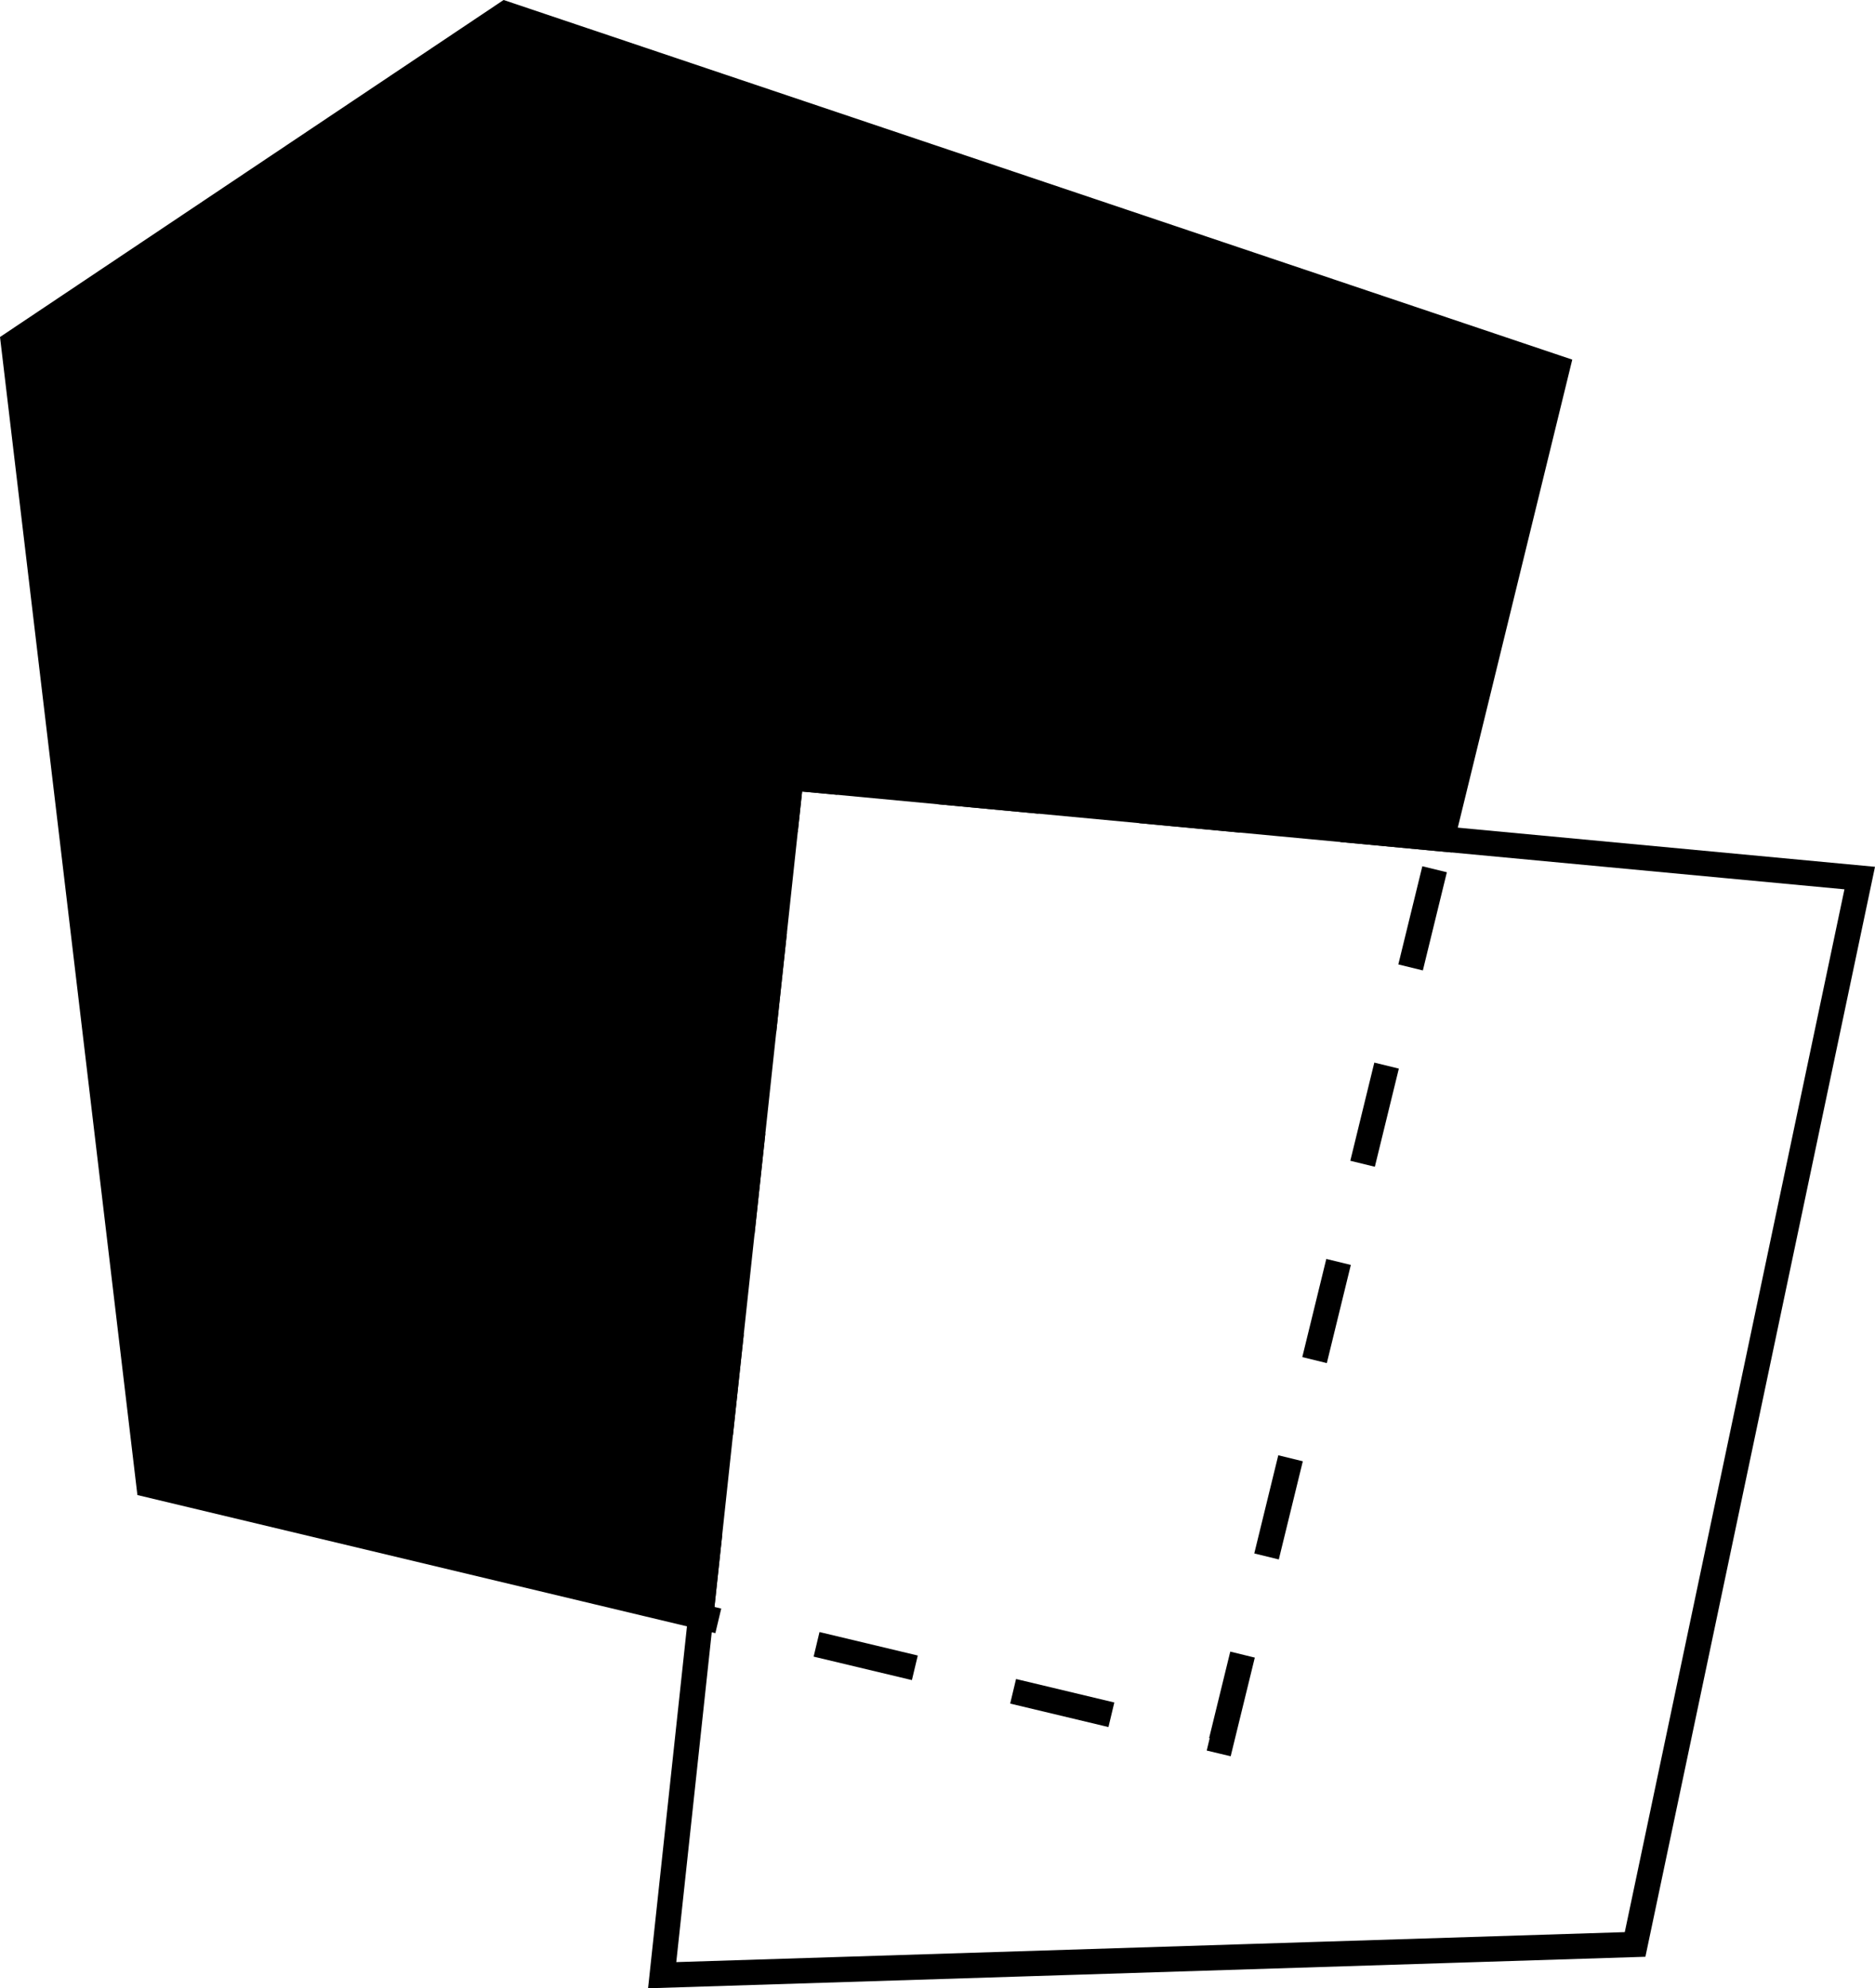 <?xml version="1.0" encoding="iso-8859-1"?>
<!-- Generator: Adobe Illustrator 18.1.1, SVG Export Plug-In . SVG Version: 6.00 Build 0)  -->
<svg version="1.1" xmlns="http://www.w3.org/2000/svg" xmlns:xlink="http://www.w3.org/1999/xlink" x="0px" y="0px"
	 viewBox="0 0 74.23 78.695" style="enable-background:new 0 0 74.23 78.695;" xml:space="preserve">
<g id="turf-erase">
	<polyline style="fill:none;stroke:#000000;stroke-miterlimit:10;" points="27.741,63.986 26.215,78.177 64.732,76.96 
		73.625,34.753 57.089,33.202 	"/>
	<polygon style="stroke:#000000;stroke-miterlimit:10;" points="57.089,33.202 61.65,14.561 20.011,0.552 0.533,13.584 
		5.895,58.768 27.741,63.986 31.311,30.784 	"/>
	<polygon style="fill:none;stroke:#000000;stroke-miterlimit:10;stroke-dasharray:4;" points="57.089,33.202 31.311,30.784 
		27.741,63.986 48.354,68.91 	"/>
</g>
<g id="Layer_1">
</g>
</svg>
